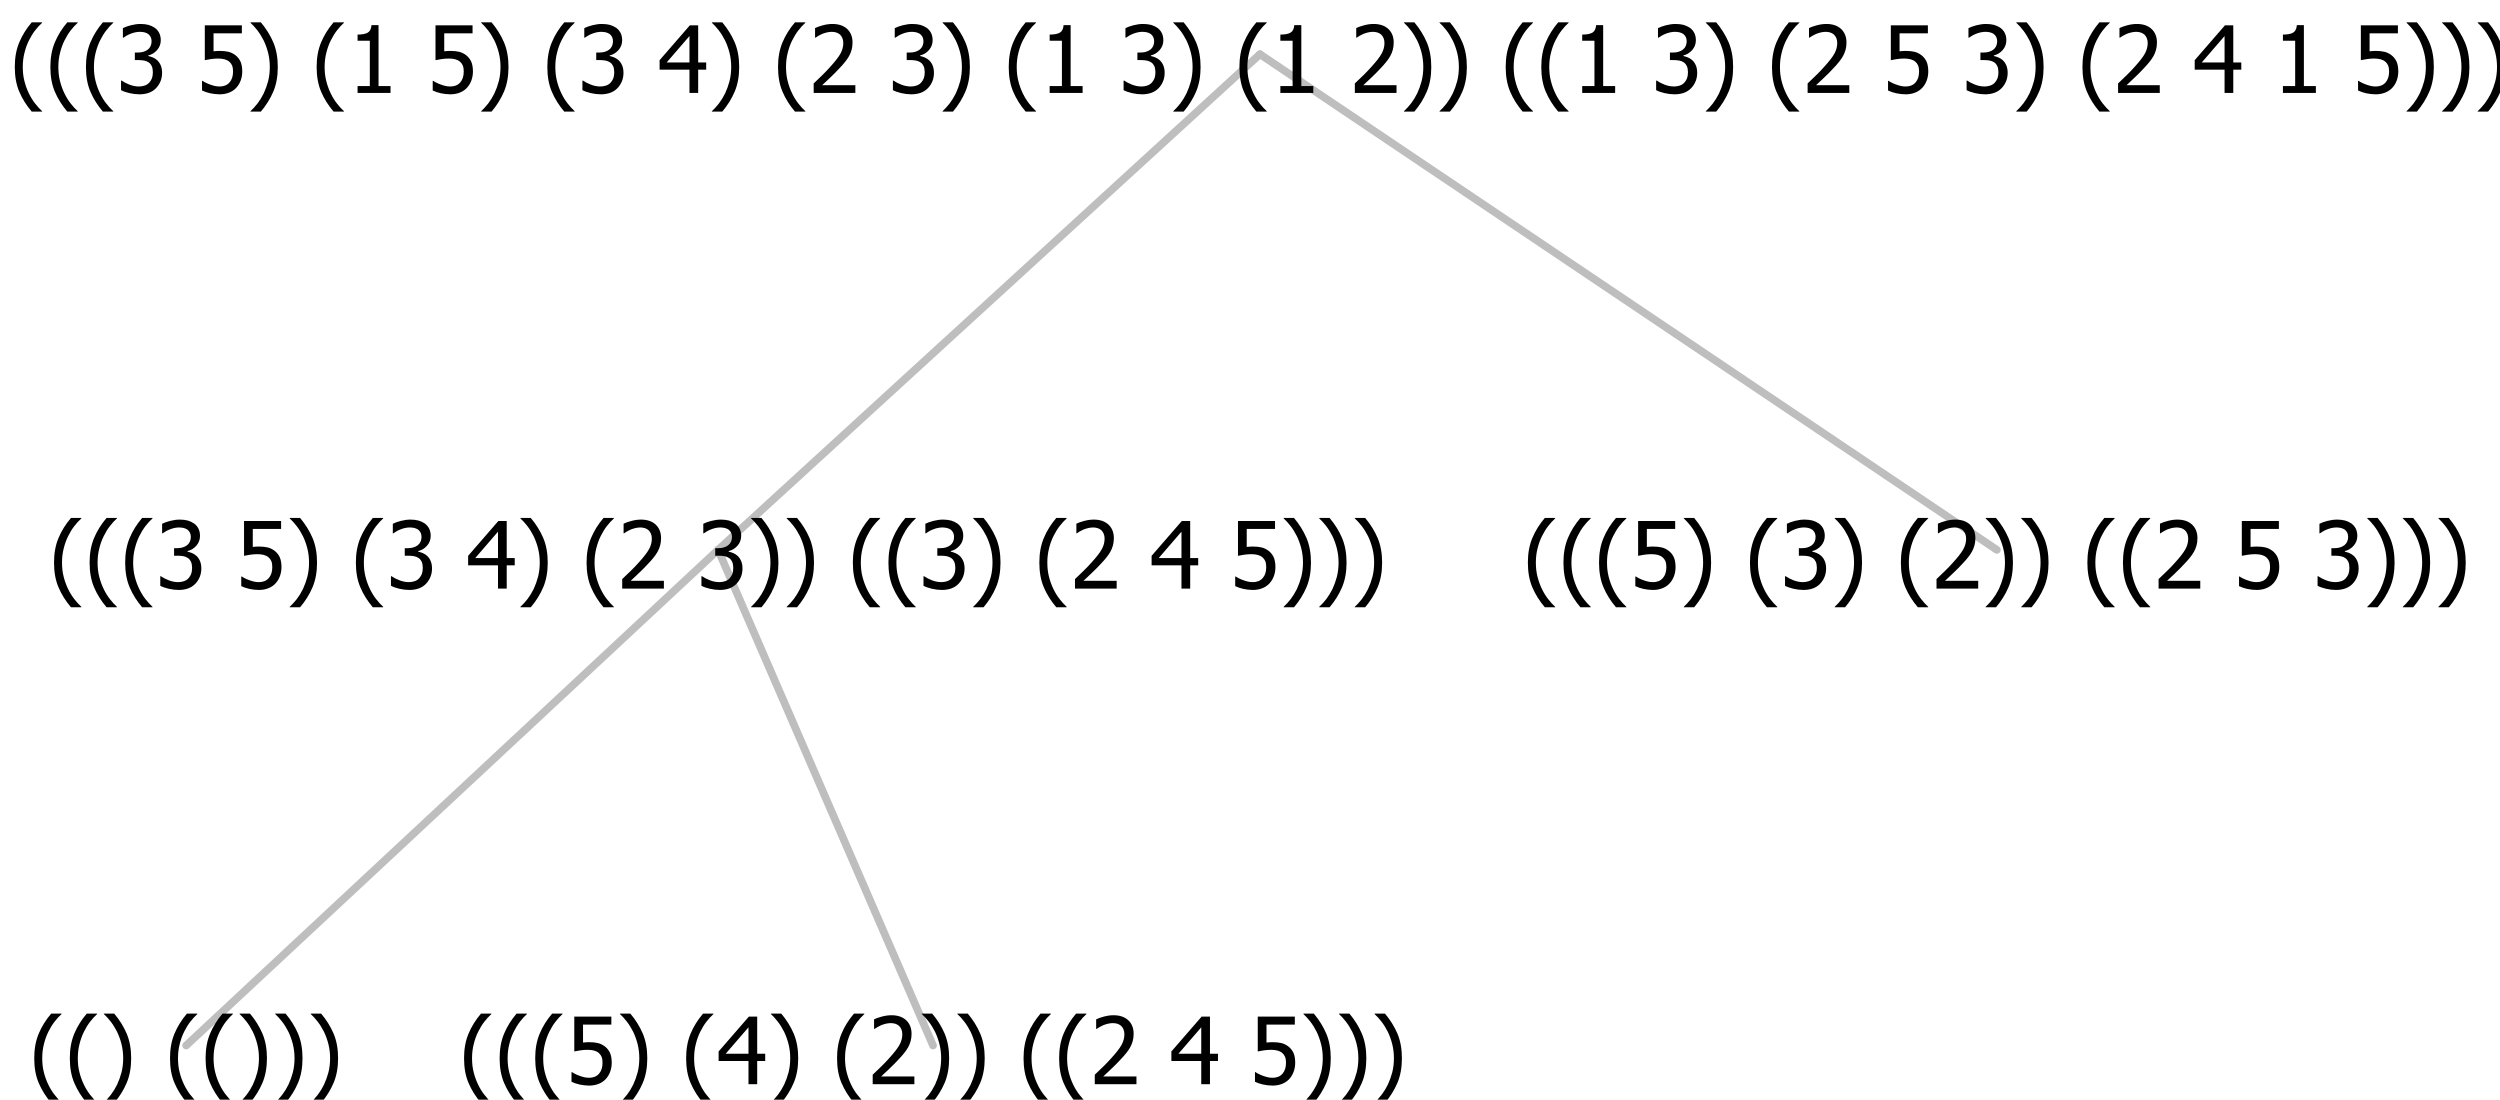 <?xml version="1.0" encoding="UTF-8"?>
<svg xmlns="http://www.w3.org/2000/svg" xmlns:xlink="http://www.w3.org/1999/xlink" width="322.816" height="142" viewBox="0 0 322.816 142" version="1.1">
<defs>
<g>
<symbol overflow="visible" id="glyph0-0">
<path style="stroke:none;" d="M 1.5 0 L 1.5 -9 L 10.5 -9 L 10.5 0 Z M 2.25 -0.75 L 9.75 -0.75 L 9.75 -8.25 L 2.25 -8.25 Z "/>
</symbol>
<symbol overflow="visible" id="glyph0-1">
<path style="stroke:none;" d="M 4.16 2.414 L 2.82 2.414 C 2.133 1.605 1.598 0.75 1.215 -0.152 C 0.824 -1.055 0.633 -2.121 0.633 -3.352 C 0.633 -4.555 0.824 -5.613 1.211 -6.531 C 1.594 -7.445 2.129 -8.309 2.82 -9.117 L 4.16 -9.117 L 4.16 -9.059 C 3.844 -8.773 3.539 -8.441 3.254 -8.07 C 2.965 -7.695 2.699 -7.262 2.453 -6.766 C 2.215 -6.285 2.023 -5.758 1.883 -5.18 C 1.734 -4.602 1.664 -3.992 1.664 -3.352 C 1.664 -2.684 1.734 -2.07 1.879 -1.52 C 2.02 -0.961 2.211 -0.438 2.453 0.062 C 2.684 0.543 2.953 0.977 3.258 1.367 C 3.559 1.754 3.859 2.086 4.16 2.355 Z "/>
</symbol>
<symbol overflow="visible" id="glyph0-2">
<path style="stroke:none;" d="M 3.961 -3.352 C 3.961 -2.141 3.766 -1.078 3.379 -0.168 C 2.992 0.746 2.457 1.605 1.773 2.414 L 0.434 2.414 L 0.434 2.355 C 0.73 2.086 1.031 1.754 1.34 1.363 C 1.641 0.969 1.906 0.535 2.141 0.062 C 2.375 -0.441 2.566 -0.969 2.715 -1.531 C 2.855 -2.09 2.93 -2.699 2.93 -3.352 C 2.93 -3.996 2.855 -4.605 2.711 -5.18 C 2.566 -5.75 2.375 -6.277 2.141 -6.766 C 1.898 -7.246 1.629 -7.684 1.328 -8.074 C 1.027 -8.461 0.73 -8.789 0.434 -9.059 L 0.434 -9.117 L 1.773 -9.117 C 2.453 -8.309 2.988 -7.449 3.379 -6.539 C 3.766 -5.625 3.961 -4.562 3.961 -3.352 Z "/>
</symbol>
<symbol overflow="visible" id="glyph0-3">
<path style="stroke:none;" d=""/>
</symbol>
<symbol overflow="visible" id="glyph0-4">
<path style="stroke:none;" d="M 5.922 -2.777 C 5.918 -2.355 5.852 -1.965 5.719 -1.605 C 5.586 -1.246 5.398 -0.934 5.156 -0.672 C 4.91 -0.402 4.602 -0.195 4.238 -0.047 C 3.871 0.102 3.465 0.176 3.012 0.18 C 2.59 0.176 2.176 0.129 1.777 0.043 C 1.371 -0.051 1.023 -0.168 0.727 -0.316 L 0.727 -1.555 L 0.809 -1.555 C 0.898 -1.484 1.027 -1.41 1.195 -1.328 C 1.359 -1.242 1.543 -1.164 1.75 -1.09 C 1.98 -1.008 2.191 -0.941 2.383 -0.898 C 2.574 -0.852 2.789 -0.832 3.031 -0.832 C 3.262 -0.832 3.492 -0.871 3.715 -0.957 C 3.934 -1.039 4.125 -1.176 4.289 -1.367 C 4.434 -1.535 4.543 -1.738 4.621 -1.969 C 4.695 -2.195 4.734 -2.465 4.734 -2.781 C 4.734 -3.09 4.691 -3.344 4.609 -3.543 C 4.523 -3.742 4.402 -3.906 4.242 -4.039 C 4.074 -4.18 3.867 -4.285 3.625 -4.348 C 3.379 -4.41 3.105 -4.441 2.805 -4.441 C 2.488 -4.441 2.172 -4.414 1.852 -4.367 C 1.531 -4.316 1.273 -4.273 1.086 -4.23 L 1.086 -8.727 L 5.871 -8.727 L 5.871 -7.699 L 2.215 -7.699 L 2.215 -5.379 C 2.355 -5.395 2.492 -5.406 2.629 -5.414 C 2.766 -5.422 2.891 -5.426 3.008 -5.426 C 3.445 -5.426 3.824 -5.387 4.137 -5.312 C 4.445 -5.238 4.742 -5.094 5.027 -4.883 C 5.316 -4.66 5.535 -4.387 5.691 -4.062 C 5.84 -3.73 5.918 -3.305 5.922 -2.777 Z "/>
</symbol>
<symbol overflow="visible" id="glyph0-5">
<path style="stroke:none;" d="M 6.25 -3 L 5.215 -3 L 5.215 0 L 4.09 0 L 4.09 -3 L 0.234 -3 L 0.234 -4.23 L 4.137 -8.727 L 5.215 -8.727 L 5.215 -3.938 L 6.25 -3.938 Z M 4.09 -3.938 L 4.09 -7.348 L 1.148 -3.938 Z "/>
</symbol>
<symbol overflow="visible" id="glyph0-6">
<path style="stroke:none;" d="M 6.023 0 L 0.641 0 L 0.641 -1.227 C 1.023 -1.586 1.391 -1.938 1.734 -2.277 C 2.078 -2.609 2.414 -2.961 2.742 -3.328 C 3.406 -4.055 3.859 -4.637 4.102 -5.082 C 4.344 -5.52 4.465 -5.977 4.465 -6.445 C 4.465 -6.688 4.426 -6.898 4.348 -7.082 C 4.27 -7.266 4.164 -7.418 4.039 -7.539 C 3.898 -7.656 3.742 -7.746 3.562 -7.805 C 3.383 -7.859 3.184 -7.887 2.969 -7.891 C 2.762 -7.887 2.551 -7.859 2.34 -7.812 C 2.125 -7.758 1.922 -7.695 1.727 -7.617 C 1.562 -7.547 1.406 -7.465 1.254 -7.375 C 1.098 -7.277 0.973 -7.199 0.883 -7.137 L 0.82 -7.137 L 0.82 -8.379 C 1.062 -8.5 1.398 -8.617 1.828 -8.734 C 2.258 -8.848 2.668 -8.906 3.059 -8.906 C 3.871 -8.906 4.508 -8.688 4.969 -8.258 C 5.43 -7.82 5.66 -7.238 5.66 -6.504 C 5.66 -6.16 5.617 -5.844 5.539 -5.559 C 5.457 -5.266 5.348 -5 5.211 -4.758 C 5.062 -4.5 4.891 -4.246 4.688 -4 C 4.484 -3.746 4.27 -3.5 4.043 -3.266 C 3.676 -2.859 3.266 -2.445 2.816 -2.02 C 2.363 -1.586 2.004 -1.246 1.734 -1 L 6.023 -1 Z "/>
</symbol>
<symbol overflow="visible" id="glyph0-7">
<path style="stroke:none;" d="M 2.992 -7.891 C 2.781 -7.887 2.57 -7.863 2.363 -7.816 C 2.148 -7.766 1.941 -7.699 1.742 -7.617 C 1.551 -7.539 1.387 -7.457 1.25 -7.371 C 1.109 -7.285 0.988 -7.203 0.879 -7.133 L 0.809 -7.133 L 0.809 -8.367 C 1.059 -8.5 1.402 -8.621 1.84 -8.738 C 2.277 -8.848 2.691 -8.906 3.086 -8.906 C 3.48 -8.906 3.824 -8.863 4.121 -8.785 C 4.41 -8.699 4.68 -8.578 4.922 -8.414 C 5.18 -8.227 5.371 -8 5.504 -7.734 C 5.633 -7.469 5.699 -7.156 5.703 -6.805 C 5.699 -6.32 5.543 -5.898 5.227 -5.535 C 4.906 -5.172 4.527 -4.941 4.09 -4.844 L 4.09 -4.766 C 4.273 -4.727 4.469 -4.668 4.68 -4.582 C 4.887 -4.496 5.082 -4.367 5.262 -4.203 C 5.441 -4.031 5.586 -3.816 5.699 -3.551 C 5.812 -3.285 5.871 -2.965 5.871 -2.59 C 5.871 -2.195 5.801 -1.832 5.668 -1.504 C 5.531 -1.172 5.344 -0.879 5.098 -0.625 C 4.844 -0.355 4.535 -0.156 4.18 -0.023 C 3.816 0.109 3.41 0.176 2.953 0.18 C 2.516 0.176 2.082 0.125 1.652 0.023 C 1.223 -0.078 0.859 -0.203 0.57 -0.359 L 0.57 -1.594 L 0.648 -1.594 C 0.895 -1.414 1.227 -1.242 1.641 -1.078 C 2.055 -0.914 2.469 -0.832 2.883 -0.832 C 3.121 -0.832 3.359 -0.867 3.602 -0.945 C 3.84 -1.02 4.039 -1.145 4.203 -1.32 C 4.355 -1.488 4.477 -1.68 4.559 -1.887 C 4.637 -2.09 4.676 -2.352 4.68 -2.672 C 4.676 -2.988 4.629 -3.246 4.543 -3.453 C 4.449 -3.652 4.324 -3.812 4.16 -3.93 C 3.996 -4.047 3.801 -4.129 3.578 -4.176 C 3.352 -4.219 3.109 -4.242 2.848 -4.242 L 2.352 -4.242 L 2.352 -5.215 L 2.734 -5.215 C 3.262 -5.215 3.691 -5.34 4.02 -5.59 C 4.348 -5.84 4.512 -6.203 4.516 -6.68 C 4.512 -6.898 4.469 -7.086 4.387 -7.246 C 4.297 -7.402 4.188 -7.527 4.062 -7.625 C 3.906 -7.719 3.742 -7.789 3.566 -7.832 C 3.383 -7.867 3.191 -7.887 2.992 -7.891 Z "/>
</symbol>
<symbol overflow="visible" id="glyph0-8">
<path style="stroke:none;" d="M 5.578 0 L 1.324 0 L 1.324 -0.891 L 2.906 -0.891 L 2.906 -6.738 L 1.324 -6.738 L 1.324 -7.535 C 1.918 -7.535 2.355 -7.617 2.645 -7.789 C 2.926 -7.957 3.086 -8.281 3.125 -8.754 L 4.031 -8.754 L 4.031 -0.891 L 5.578 -0.891 Z "/>
</symbol>
</g>
</defs>
<g id="surface2400251">
<path style="fill:none;stroke-width:1;stroke-linecap:round;stroke-linejoin:round;stroke:rgb(74.51%,74.51%,74.51%);stroke-opacity:1;stroke-miterlimit:10;" d="M 162.688 7 L 257.844 71 "/>
<path style="fill:none;stroke-width:1;stroke-linecap:round;stroke-linejoin:round;stroke:rgb(74.51%,74.51%,74.51%);stroke-opacity:1;stroke-miterlimit:10;" d="M 162.688 7 L 92.727 71 "/>
<path style="fill:none;stroke-width:1;stroke-linecap:round;stroke-linejoin:round;stroke:rgb(74.51%,74.51%,74.51%);stroke-opacity:1;stroke-miterlimit:10;" d="M 92.727 71 L 120.477 135 "/>
<path style="fill:none;stroke-width:1;stroke-linecap:round;stroke-linejoin:round;stroke:rgb(74.51%,74.51%,74.51%);stroke-opacity:1;stroke-miterlimit:10;" d="M 92.727 71 L 24.039 135 "/>
<g style="fill:rgb(0%,0%,0%);fill-opacity:1;">
  <use xlink:href="#glyph0-1" x="3.789" y="140"/>
  <use xlink:href="#glyph0-1" x="8.383" y="140"/>
  <use xlink:href="#glyph0-2" x="12.977" y="140"/>
  <use xlink:href="#glyph0-3" x="17.57" y="140"/>
  <use xlink:href="#glyph0-1" x="21.32" y="140"/>
  <use xlink:href="#glyph0-1" x="25.914" y="140"/>
  <use xlink:href="#glyph0-2" x="30.508" y="140"/>
  <use xlink:href="#glyph0-2" x="35.102" y="140"/>
  <use xlink:href="#glyph0-2" x="39.695" y="140"/>
</g>
<g style="fill:rgb(0%,0%,0%);fill-opacity:1;">
  <use xlink:href="#glyph0-1" x="59.289" y="140"/>
  <use xlink:href="#glyph0-1" x="63.883" y="140"/>
  <use xlink:href="#glyph0-1" x="68.477" y="140"/>
  <use xlink:href="#glyph0-4" x="73.07" y="140"/>
  <use xlink:href="#glyph0-2" x="79.621" y="140"/>
  <use xlink:href="#glyph0-3" x="84.215" y="140"/>
  <use xlink:href="#glyph0-1" x="87.965" y="140"/>
  <use xlink:href="#glyph0-5" x="92.559" y="140"/>
  <use xlink:href="#glyph0-2" x="99.109" y="140"/>
  <use xlink:href="#glyph0-3" x="103.703" y="140"/>
  <use xlink:href="#glyph0-1" x="107.453" y="140"/>
  <use xlink:href="#glyph0-6" x="112.047" y="140"/>
  <use xlink:href="#glyph0-2" x="118.598" y="140"/>
  <use xlink:href="#glyph0-2" x="123.191" y="140"/>
  <use xlink:href="#glyph0-3" x="127.785" y="140"/>
  <use xlink:href="#glyph0-1" x="131.535" y="140"/>
  <use xlink:href="#glyph0-1" x="136.129" y="140"/>
  <use xlink:href="#glyph0-6" x="140.723" y="140"/>
  <use xlink:href="#glyph0-3" x="147.273" y="140"/>
  <use xlink:href="#glyph0-5" x="151.023" y="140"/>
  <use xlink:href="#glyph0-3" x="157.574" y="140"/>
  <use xlink:href="#glyph0-4" x="161.324" y="140"/>
  <use xlink:href="#glyph0-2" x="167.875" y="140"/>
  <use xlink:href="#glyph0-2" x="172.469" y="140"/>
  <use xlink:href="#glyph0-2" x="177.062" y="140"/>
</g>
<g style="fill:rgb(0%,0%,0%);fill-opacity:1;">
  <use xlink:href="#glyph0-1" x="6.344" y="76"/>
  <use xlink:href="#glyph0-1" x="10.938" y="76"/>
  <use xlink:href="#glyph0-1" x="15.531" y="76"/>
  <use xlink:href="#glyph0-7" x="20.125" y="76"/>
  <use xlink:href="#glyph0-3" x="26.676" y="76"/>
  <use xlink:href="#glyph0-4" x="30.426" y="76"/>
  <use xlink:href="#glyph0-2" x="36.977" y="76"/>
  <use xlink:href="#glyph0-3" x="41.57" y="76"/>
  <use xlink:href="#glyph0-1" x="45.32" y="76"/>
  <use xlink:href="#glyph0-7" x="49.914" y="76"/>
  <use xlink:href="#glyph0-3" x="56.465" y="76"/>
  <use xlink:href="#glyph0-5" x="60.215" y="76"/>
  <use xlink:href="#glyph0-2" x="66.766" y="76"/>
  <use xlink:href="#glyph0-3" x="71.359" y="76"/>
  <use xlink:href="#glyph0-1" x="75.109" y="76"/>
  <use xlink:href="#glyph0-6" x="79.703" y="76"/>
  <use xlink:href="#glyph0-3" x="86.254" y="76"/>
  <use xlink:href="#glyph0-7" x="90.004" y="76"/>
  <use xlink:href="#glyph0-2" x="96.555" y="76"/>
  <use xlink:href="#glyph0-2" x="101.148" y="76"/>
  <use xlink:href="#glyph0-3" x="105.742" y="76"/>
  <use xlink:href="#glyph0-1" x="109.492" y="76"/>
  <use xlink:href="#glyph0-1" x="114.086" y="76"/>
  <use xlink:href="#glyph0-7" x="118.68" y="76"/>
  <use xlink:href="#glyph0-2" x="125.23" y="76"/>
  <use xlink:href="#glyph0-3" x="129.824" y="76"/>
  <use xlink:href="#glyph0-1" x="133.574" y="76"/>
  <use xlink:href="#glyph0-6" x="138.168" y="76"/>
  <use xlink:href="#glyph0-3" x="144.719" y="76"/>
  <use xlink:href="#glyph0-5" x="148.469" y="76"/>
  <use xlink:href="#glyph0-3" x="155.02" y="76"/>
  <use xlink:href="#glyph0-4" x="158.77" y="76"/>
  <use xlink:href="#glyph0-2" x="165.32" y="76"/>
  <use xlink:href="#glyph0-2" x="169.914" y="76"/>
  <use xlink:href="#glyph0-2" x="174.508" y="76"/>
</g>
<g style="fill:rgb(0%,0%,0%);fill-opacity:1;">
  <use xlink:href="#glyph0-1" x="196.656" y="76"/>
  <use xlink:href="#glyph0-1" x="201.25" y="76"/>
  <use xlink:href="#glyph0-1" x="205.844" y="76"/>
  <use xlink:href="#glyph0-4" x="210.438" y="76"/>
  <use xlink:href="#glyph0-2" x="216.988" y="76"/>
  <use xlink:href="#glyph0-3" x="221.582" y="76"/>
  <use xlink:href="#glyph0-1" x="225.332" y="76"/>
  <use xlink:href="#glyph0-7" x="229.926" y="76"/>
  <use xlink:href="#glyph0-2" x="236.477" y="76"/>
  <use xlink:href="#glyph0-3" x="241.07" y="76"/>
  <use xlink:href="#glyph0-1" x="244.82" y="76"/>
  <use xlink:href="#glyph0-6" x="249.414" y="76"/>
  <use xlink:href="#glyph0-2" x="255.965" y="76"/>
  <use xlink:href="#glyph0-2" x="260.559" y="76"/>
  <use xlink:href="#glyph0-3" x="265.152" y="76"/>
  <use xlink:href="#glyph0-1" x="268.902" y="76"/>
  <use xlink:href="#glyph0-1" x="273.496" y="76"/>
  <use xlink:href="#glyph0-6" x="278.09" y="76"/>
  <use xlink:href="#glyph0-3" x="284.641" y="76"/>
  <use xlink:href="#glyph0-4" x="288.391" y="76"/>
  <use xlink:href="#glyph0-3" x="294.941" y="76"/>
  <use xlink:href="#glyph0-7" x="298.691" y="76"/>
  <use xlink:href="#glyph0-2" x="305.242" y="76"/>
  <use xlink:href="#glyph0-2" x="309.836" y="76"/>
  <use xlink:href="#glyph0-2" x="314.43" y="76"/>
</g>
<g style="fill:rgb(0%,0%,0%);fill-opacity:1;">
  <use xlink:href="#glyph0-1" x="1.277" y="12"/>
  <use xlink:href="#glyph0-1" x="5.871" y="12"/>
  <use xlink:href="#glyph0-1" x="10.465" y="12"/>
  <use xlink:href="#glyph0-7" x="15.059" y="12"/>
  <use xlink:href="#glyph0-3" x="21.609" y="12"/>
  <use xlink:href="#glyph0-4" x="25.359" y="12"/>
  <use xlink:href="#glyph0-2" x="31.91" y="12"/>
  <use xlink:href="#glyph0-3" x="36.504" y="12"/>
  <use xlink:href="#glyph0-1" x="40.254" y="12"/>
  <use xlink:href="#glyph0-8" x="44.848" y="12"/>
  <use xlink:href="#glyph0-3" x="51.398" y="12"/>
  <use xlink:href="#glyph0-4" x="55.148" y="12"/>
  <use xlink:href="#glyph0-2" x="61.699" y="12"/>
  <use xlink:href="#glyph0-3" x="66.293" y="12"/>
  <use xlink:href="#glyph0-1" x="70.043" y="12"/>
  <use xlink:href="#glyph0-7" x="74.637" y="12"/>
  <use xlink:href="#glyph0-3" x="81.188" y="12"/>
  <use xlink:href="#glyph0-5" x="84.938" y="12"/>
  <use xlink:href="#glyph0-2" x="91.488" y="12"/>
  <use xlink:href="#glyph0-3" x="96.082" y="12"/>
  <use xlink:href="#glyph0-1" x="99.832" y="12"/>
  <use xlink:href="#glyph0-6" x="104.426" y="12"/>
  <use xlink:href="#glyph0-3" x="110.977" y="12"/>
  <use xlink:href="#glyph0-7" x="114.727" y="12"/>
  <use xlink:href="#glyph0-2" x="121.277" y="12"/>
  <use xlink:href="#glyph0-3" x="125.871" y="12"/>
  <use xlink:href="#glyph0-1" x="129.621" y="12"/>
  <use xlink:href="#glyph0-8" x="134.215" y="12"/>
  <use xlink:href="#glyph0-3" x="140.766" y="12"/>
  <use xlink:href="#glyph0-7" x="144.516" y="12"/>
  <use xlink:href="#glyph0-2" x="151.066" y="12"/>
  <use xlink:href="#glyph0-3" x="155.66" y="12"/>
  <use xlink:href="#glyph0-1" x="159.41" y="12"/>
  <use xlink:href="#glyph0-8" x="164.004" y="12"/>
  <use xlink:href="#glyph0-3" x="170.555" y="12"/>
  <use xlink:href="#glyph0-6" x="174.305" y="12"/>
  <use xlink:href="#glyph0-2" x="180.855" y="12"/>
  <use xlink:href="#glyph0-2" x="185.449" y="12"/>
  <use xlink:href="#glyph0-3" x="190.043" y="12"/>
  <use xlink:href="#glyph0-1" x="193.793" y="12"/>
  <use xlink:href="#glyph0-1" x="198.387" y="12"/>
  <use xlink:href="#glyph0-8" x="202.98" y="12"/>
  <use xlink:href="#glyph0-3" x="209.531" y="12"/>
  <use xlink:href="#glyph0-7" x="213.281" y="12"/>
  <use xlink:href="#glyph0-2" x="219.832" y="12"/>
  <use xlink:href="#glyph0-3" x="224.426" y="12"/>
  <use xlink:href="#glyph0-1" x="228.176" y="12"/>
  <use xlink:href="#glyph0-6" x="232.77" y="12"/>
  <use xlink:href="#glyph0-3" x="239.32" y="12"/>
  <use xlink:href="#glyph0-4" x="243.07" y="12"/>
  <use xlink:href="#glyph0-3" x="249.621" y="12"/>
  <use xlink:href="#glyph0-7" x="253.371" y="12"/>
  <use xlink:href="#glyph0-2" x="259.922" y="12"/>
  <use xlink:href="#glyph0-3" x="264.516" y="12"/>
  <use xlink:href="#glyph0-1" x="268.266" y="12"/>
  <use xlink:href="#glyph0-6" x="272.859" y="12"/>
  <use xlink:href="#glyph0-3" x="279.41" y="12"/>
  <use xlink:href="#glyph0-5" x="283.16" y="12"/>
  <use xlink:href="#glyph0-3" x="289.711" y="12"/>
  <use xlink:href="#glyph0-8" x="293.461" y="12"/>
  <use xlink:href="#glyph0-3" x="300.012" y="12"/>
  <use xlink:href="#glyph0-4" x="303.762" y="12"/>
  <use xlink:href="#glyph0-2" x="310.312" y="12"/>
  <use xlink:href="#glyph0-2" x="314.906" y="12"/>
  <use xlink:href="#glyph0-2" x="319.5" y="12"/>
</g>
</g>
</svg>
